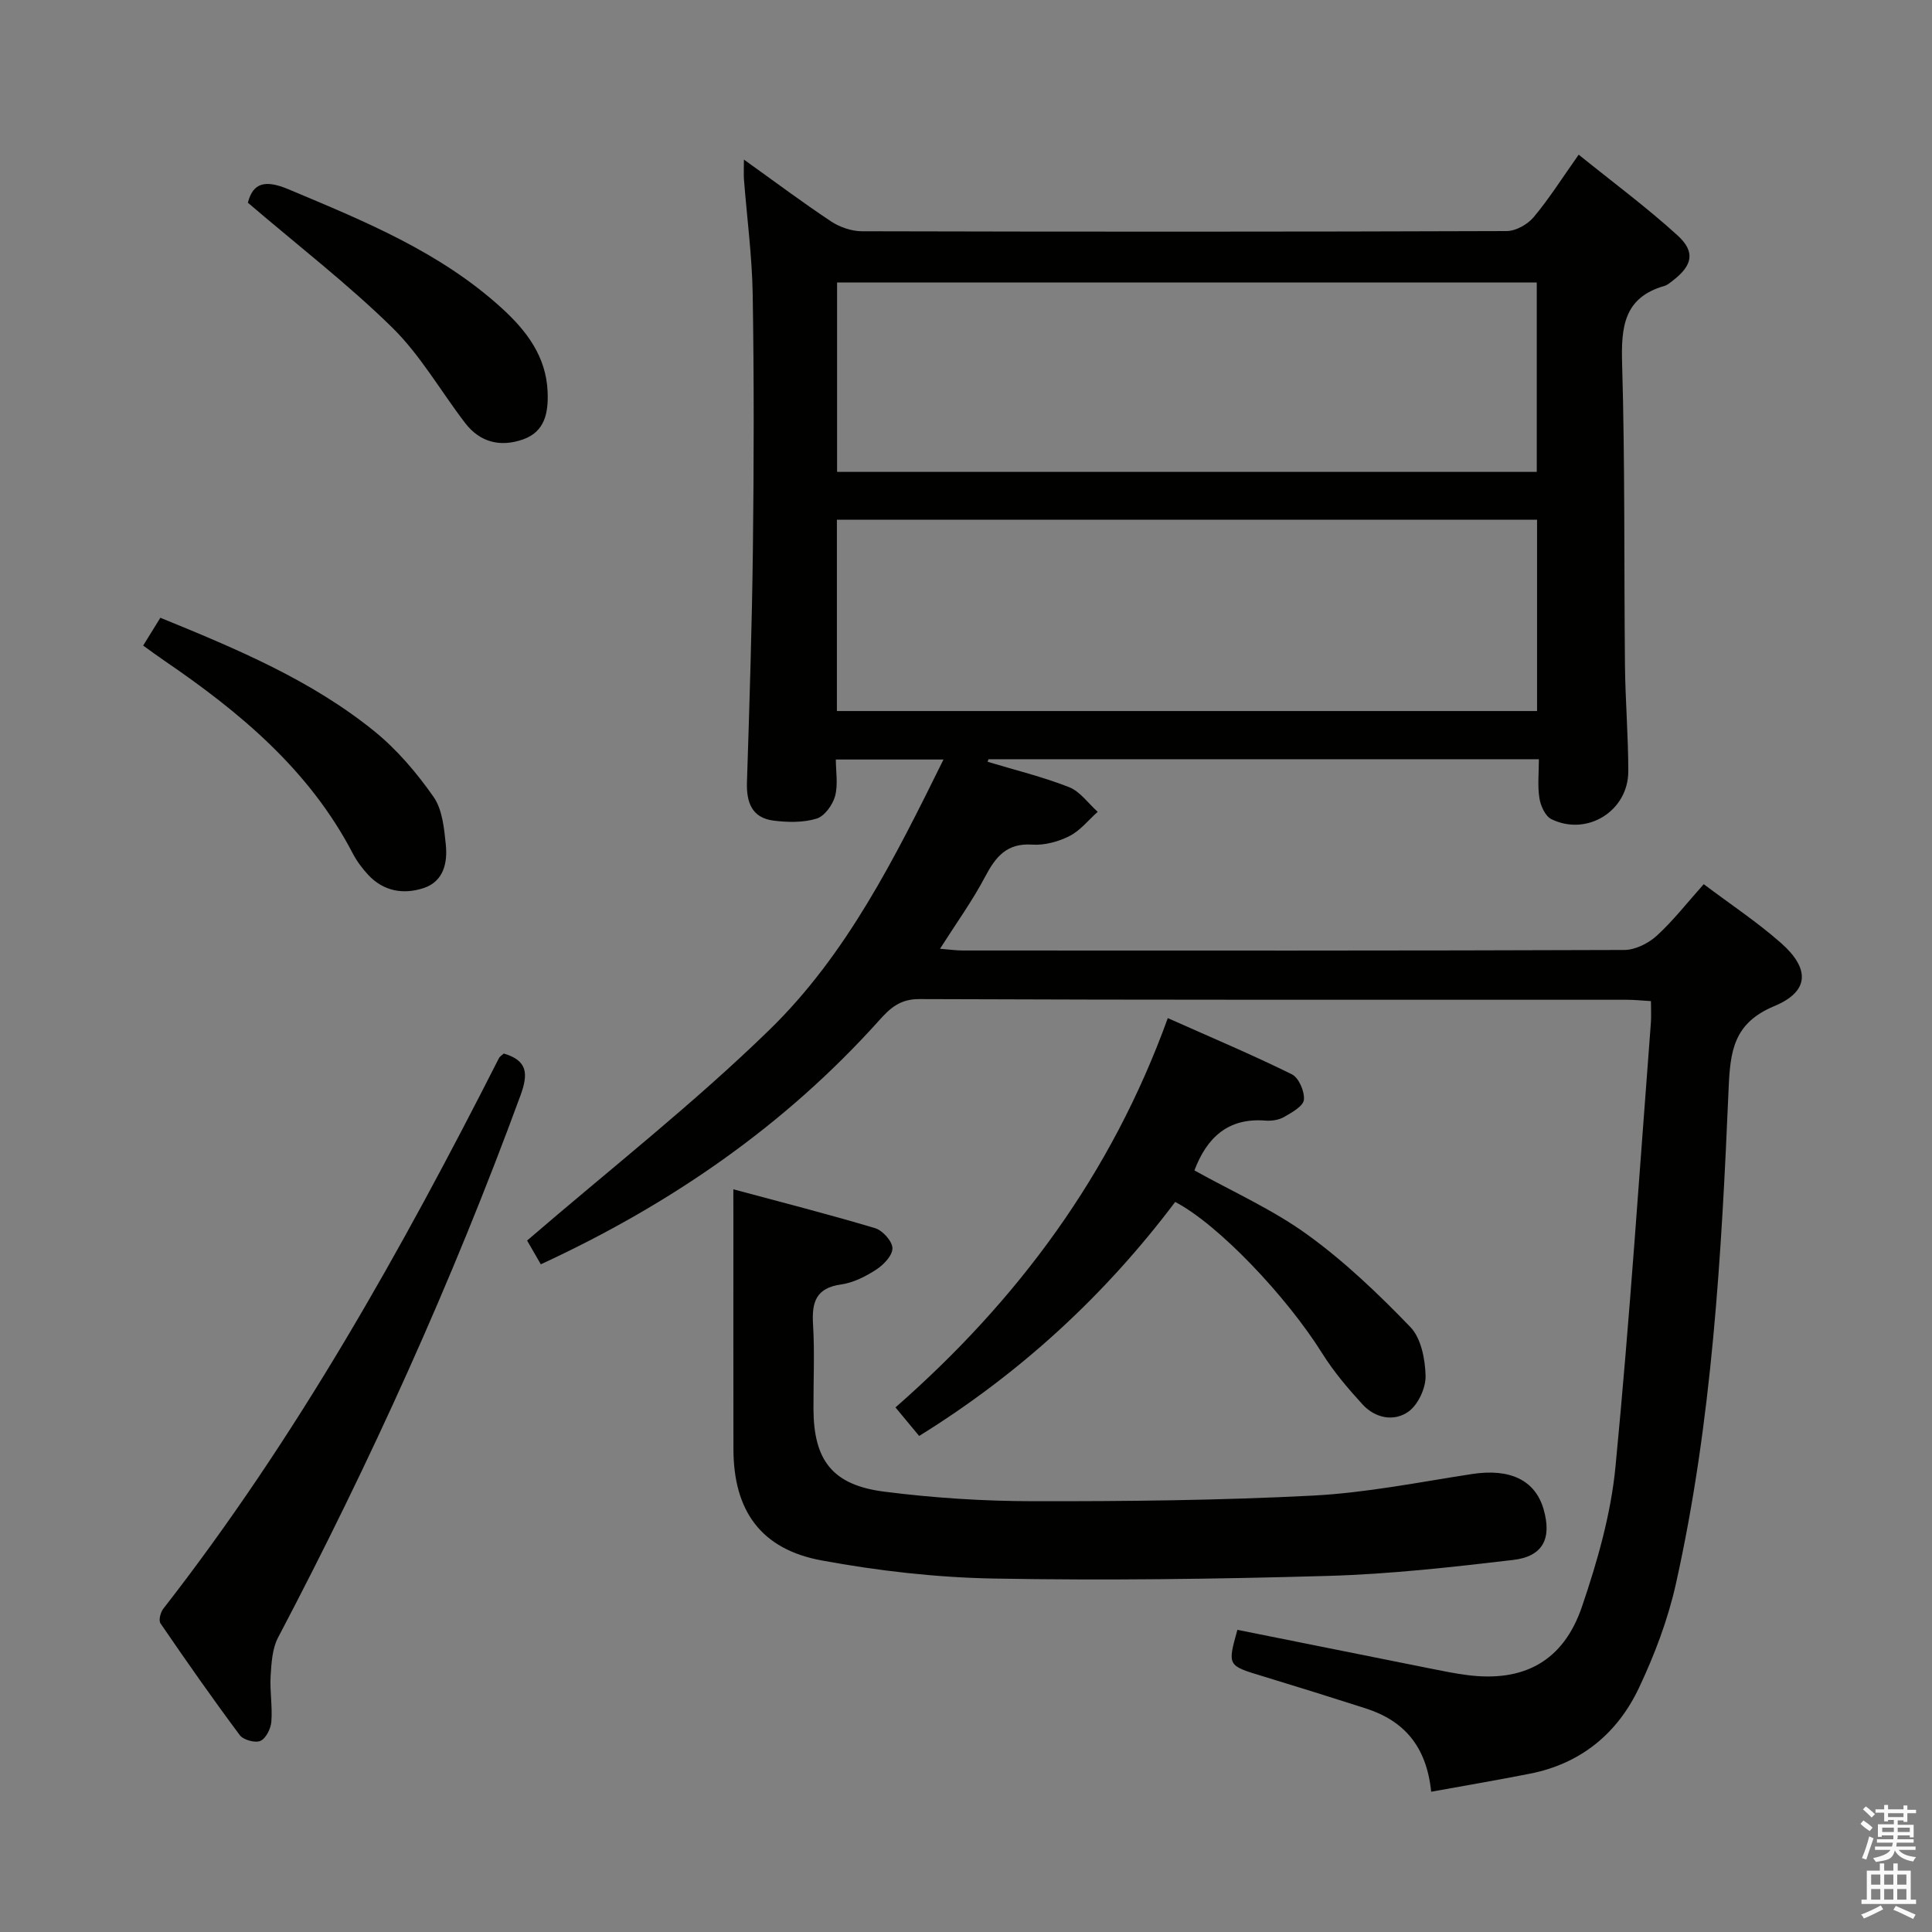 <svg enable-background="new 0 0 400 400" viewBox="0 0 400 400" xmlns="http://www.w3.org/2000/svg"><rect x="0" y="0" width="400" height="400" fill="#808080" stroke="none"/><path d="m385.2 377.6.6-.7c.6.4 1.3.9 1.9 1.5l-.6.7c-.8-.5-1.4-1-1.9-1.5zm.3 7.1c.6-1.4 1.1-2.9 1.5-4.5.3.1.6.3.9.4-.5 1.4-1 2.9-1.5 4.4zm.2-10.1.6-.6c.7.5 1.3 1.1 1.9 1.6l-.7.7c-.6-.6-1.2-1.2-1.8-1.7zm8.4-.8h.8v.9h1.8v.7h-1.8v1.8h-.8v-.3h-1.2v.9h3.3v2.6h-.8v-.4h-2.5c0 .3 0 .6-.1.8h3.4v.7h-3.5c0 .3-.1.6-.1.8h4v.7h-3.5c.7.9 1.9 1.3 3.6 1.5-.2.2-.4.5-.6.9-1.9-.3-3.2-1.1-3.8-2.3-.5 2.1-1.8 2-3.9 2.4-.2-.3-.4-.5-.6-.8 1.9-.4 3.1-.9 3.6-1.7h-3.2v-.7h3.5c.1-.2.1-.5.2-.8h-3.3v-.7h3.4c0-.2 0-.5 0-.8h-2.4v.3h-.8v-2.6h3.3v-.9h-1.2v.3h-.8v-1.8h-1.8v-.7h1.8v-.9h.8v.9h3.2zm-4.4 5.5h2.4c0-.3 0-.6 0-.9h-2.4zm1.2-3.1h3.2v-.8h-3.2zm4.4 2.2h-2.4v.9h2.5v-.9z" fill="#fafafb"/><path d="m389.2 385.8h.9v1.5h1.9v-1.5h.9v1.5h2.7v6h1.1v.9h-11.3v-.9h1.1v-6h2.7zm.2 8.7.5.8c-1.2.6-2.5 1.3-4 1.9-.2-.3-.3-.6-.6-.8 1.6-.6 3-1.3 4.1-1.9zm-2-4.3h1.9v-2.1h-1.9zm0 3.1h1.9v-2.2h-1.9zm2.7-3.1h1.9v-2.1h-1.9zm0 3.1h1.9v-2.2h-1.9zm2.4 1.3c1.4.6 2.7 1.2 4.1 1.8l-.5.9c-1.5-.7-2.8-1.4-4.1-1.9zm2.2-6.5h-1.9v2.1h1.9zm-1.9 5.2h1.9v-2.2h-1.9z" fill="#fafafb"/><g fill="#010100"><path d="m296.31 370.96c-.97-9.49-5.69-14.73-13.57-17.26-7.11-2.28-14.23-4.51-21.38-6.68-7.23-2.19-7.24-2.15-5.17-9.58 13.22 2.65 26.46 5.32 39.7 7.96 2.6.52 5.21 1.06 7.84 1.4 11.71 1.53 19.95-2.82 23.81-14.19 3.19-9.37 5.99-19.16 6.93-28.96 2.96-30.59 4.97-61.28 7.33-91.93.1-1.31.01-2.63.01-4.45-1.86-.11-3.44-.28-5.03-.28-48.83-.01-97.66.06-146.49-.14-4-.02-6.08 1.96-8.27 4.41-19.55 21.77-43.07 38.03-70.05 50.5-1.06-1.84-2.18-3.77-2.84-4.92 17.03-14.67 34.46-28.31 50.22-43.67 15.96-15.56 25.93-35.54 35.99-55.92-7.65 0-14.55 0-22.29 0 0 2.48.49 5.19-.16 7.59-.5 1.83-2.19 4.15-3.83 4.65-2.76.84-5.96.78-8.89.41-4.5-.57-5.66-3.76-5.52-7.99.52-16.14 1.04-32.28 1.23-48.42.21-17.5.24-35-.04-52.49-.13-7.95-1.19-15.89-1.81-23.83-.08-1.08-.01-2.17-.01-4.13 6.46 4.62 12.15 8.89 18.06 12.81 1.8 1.19 4.23 2.02 6.37 2.03 44.5.11 88.99.12 133.49-.04 1.9-.01 4.32-1.37 5.58-2.87 3.19-3.8 5.86-8.04 9.33-12.95 6.98 5.64 14 10.84 20.44 16.69 3.8 3.45 3.12 6.26-.99 9.42-.53.4-1.07.88-1.68 1.06-8.41 2.4-9 8.48-8.78 16.08.61 20.81.38 41.65.59 62.48.08 7.32.69 14.63.69 21.94 0 8.21-8.53 13.52-15.92 9.91-1.27-.62-2.23-2.76-2.48-4.34-.41-2.56-.11-5.23-.11-8.07-38.39 0-76.17 0-113.96 0-.06.18-.11.35-.17.53 5.63 1.7 11.38 3.1 16.84 5.24 2.3.9 3.98 3.36 5.95 5.12-1.93 1.71-3.62 3.89-5.85 5.02-2.3 1.16-5.16 1.94-7.69 1.77-5.29-.36-7.59 2.51-9.78 6.66-2.61 4.96-5.93 9.55-9.33 14.9 1.92.15 3.31.36 4.69.36 45.66.02 91.33.06 136.99-.11 2.28-.01 5-1.38 6.74-2.97 3.41-3.12 6.28-6.83 9.7-10.65 5.49 4.14 11.06 7.82 16.01 12.19 6.03 5.33 5.86 10.03-1.39 13.05-8.45 3.51-9.14 9.32-9.47 17.13-1.47 34.37-3.39 68.76-10.91 102.47-1.64 7.37-4.39 14.64-7.62 21.49-4.47 9.49-12.07 15.77-22.64 17.84-6.64 1.31-13.32 2.45-20.41 3.73zm21.92-263.35c-48.54 0-96.73 0-144.96 0v39.6h144.96c0-13.45 0-26.51 0-39.6zm-144.92-9.91h144.86c0-13.17 0-26.2 0-39.21-48.49 0-96.55 0-144.86 0z"/><path d="m151.83 246.23c10.28 2.77 19.87 5.21 29.35 8.05 1.56.47 3.55 2.68 3.59 4.14.04 1.48-1.81 3.43-3.33 4.42-2.19 1.43-4.75 2.73-7.29 3.09-5.21.73-6.1 3.66-5.82 8.25.35 5.81.07 11.65.09 17.48.03 10.67 3.91 15.8 14.64 17.17 10.2 1.3 20.54 1.97 30.82 1.98 19.3.03 38.62-.17 57.88-1.16 11.05-.57 22.03-2.78 33.01-4.47 7.85-1.2 13.09 1.24 14.83 7.35 1.7 5.98-.12 9.71-6.31 10.44-12.69 1.49-25.44 2.93-38.2 3.3-23.12.66-46.27.97-69.39.55-11.9-.22-23.89-1.59-35.6-3.75-12.58-2.32-18.22-10.3-18.25-23.02-.03-15.99-.01-31.98-.01-47.97-.01-1.64-.01-3.27-.01-5.85z"/><path d="m247.29 242.32c7.84 4.37 16.14 8.06 23.35 13.27 7.72 5.58 14.73 12.28 21.36 19.16 2.23 2.31 3.07 6.66 3.15 10.11.06 2.5-1.53 5.95-3.53 7.39-2.98 2.14-6.89 1.4-9.52-1.48-3.01-3.29-5.95-6.75-8.31-10.51-7.43-11.89-21.55-26.75-30.48-31.41-14.51 19.26-31.99 35.42-53.01 48.45-1.56-1.87-3.08-3.71-4.9-5.91 25.32-22.19 44.67-48.23 56.38-80.6 8.93 3.98 17.43 7.56 25.68 11.63 1.44.71 2.67 3.56 2.5 5.27-.13 1.33-2.48 2.63-4.07 3.55-1.08.63-2.58.87-3.86.77-7.87-.64-12.2 3.62-14.74 10.31z"/><path d="m104.3 218.12c4.9 1.45 5.12 4.13 3.47 8.65-14.16 38.59-31.08 75.91-50.2 112.27-1.21 2.3-1.37 5.26-1.54 7.95-.19 3.14.4 6.33.15 9.46-.11 1.44-1.11 3.46-2.26 3.98-1.08.48-3.54-.19-4.28-1.19-5.65-7.58-11.08-15.34-16.42-23.15-.42-.61.01-2.28.59-3.02 27.53-35.32 49.27-74.16 69.47-113.95.21-.42.7-.69 1.02-1z"/><path d="m33.2 127.9c15.86 6.47 31.24 12.92 44.3 23.49 4.69 3.8 8.76 8.6 12.24 13.56 1.85 2.63 2.21 6.52 2.56 9.92.38 3.76-.44 7.63-4.61 9-4.18 1.37-8.29.67-11.47-2.75-1.23-1.33-2.36-2.84-3.19-4.44-8.97-17.23-23.31-29.19-38.97-39.87-1.36-.93-2.69-1.91-4.42-3.15 1.24-2.03 2.41-3.9 3.56-5.76z"/><path d="m51.32 41.97c1.05-4.13 3.57-4.81 8.41-2.78 15.64 6.57 31.33 12.94 44.11 24.57 5.15 4.68 9.26 10.03 9.54 17.41.16 4.22-.52 8.19-5.08 9.8-4.64 1.64-8.89.66-11.99-3.38-5.05-6.58-9.24-14.01-15.09-19.76-9.19-9.01-19.46-16.93-29.9-25.86z"/></g></svg>